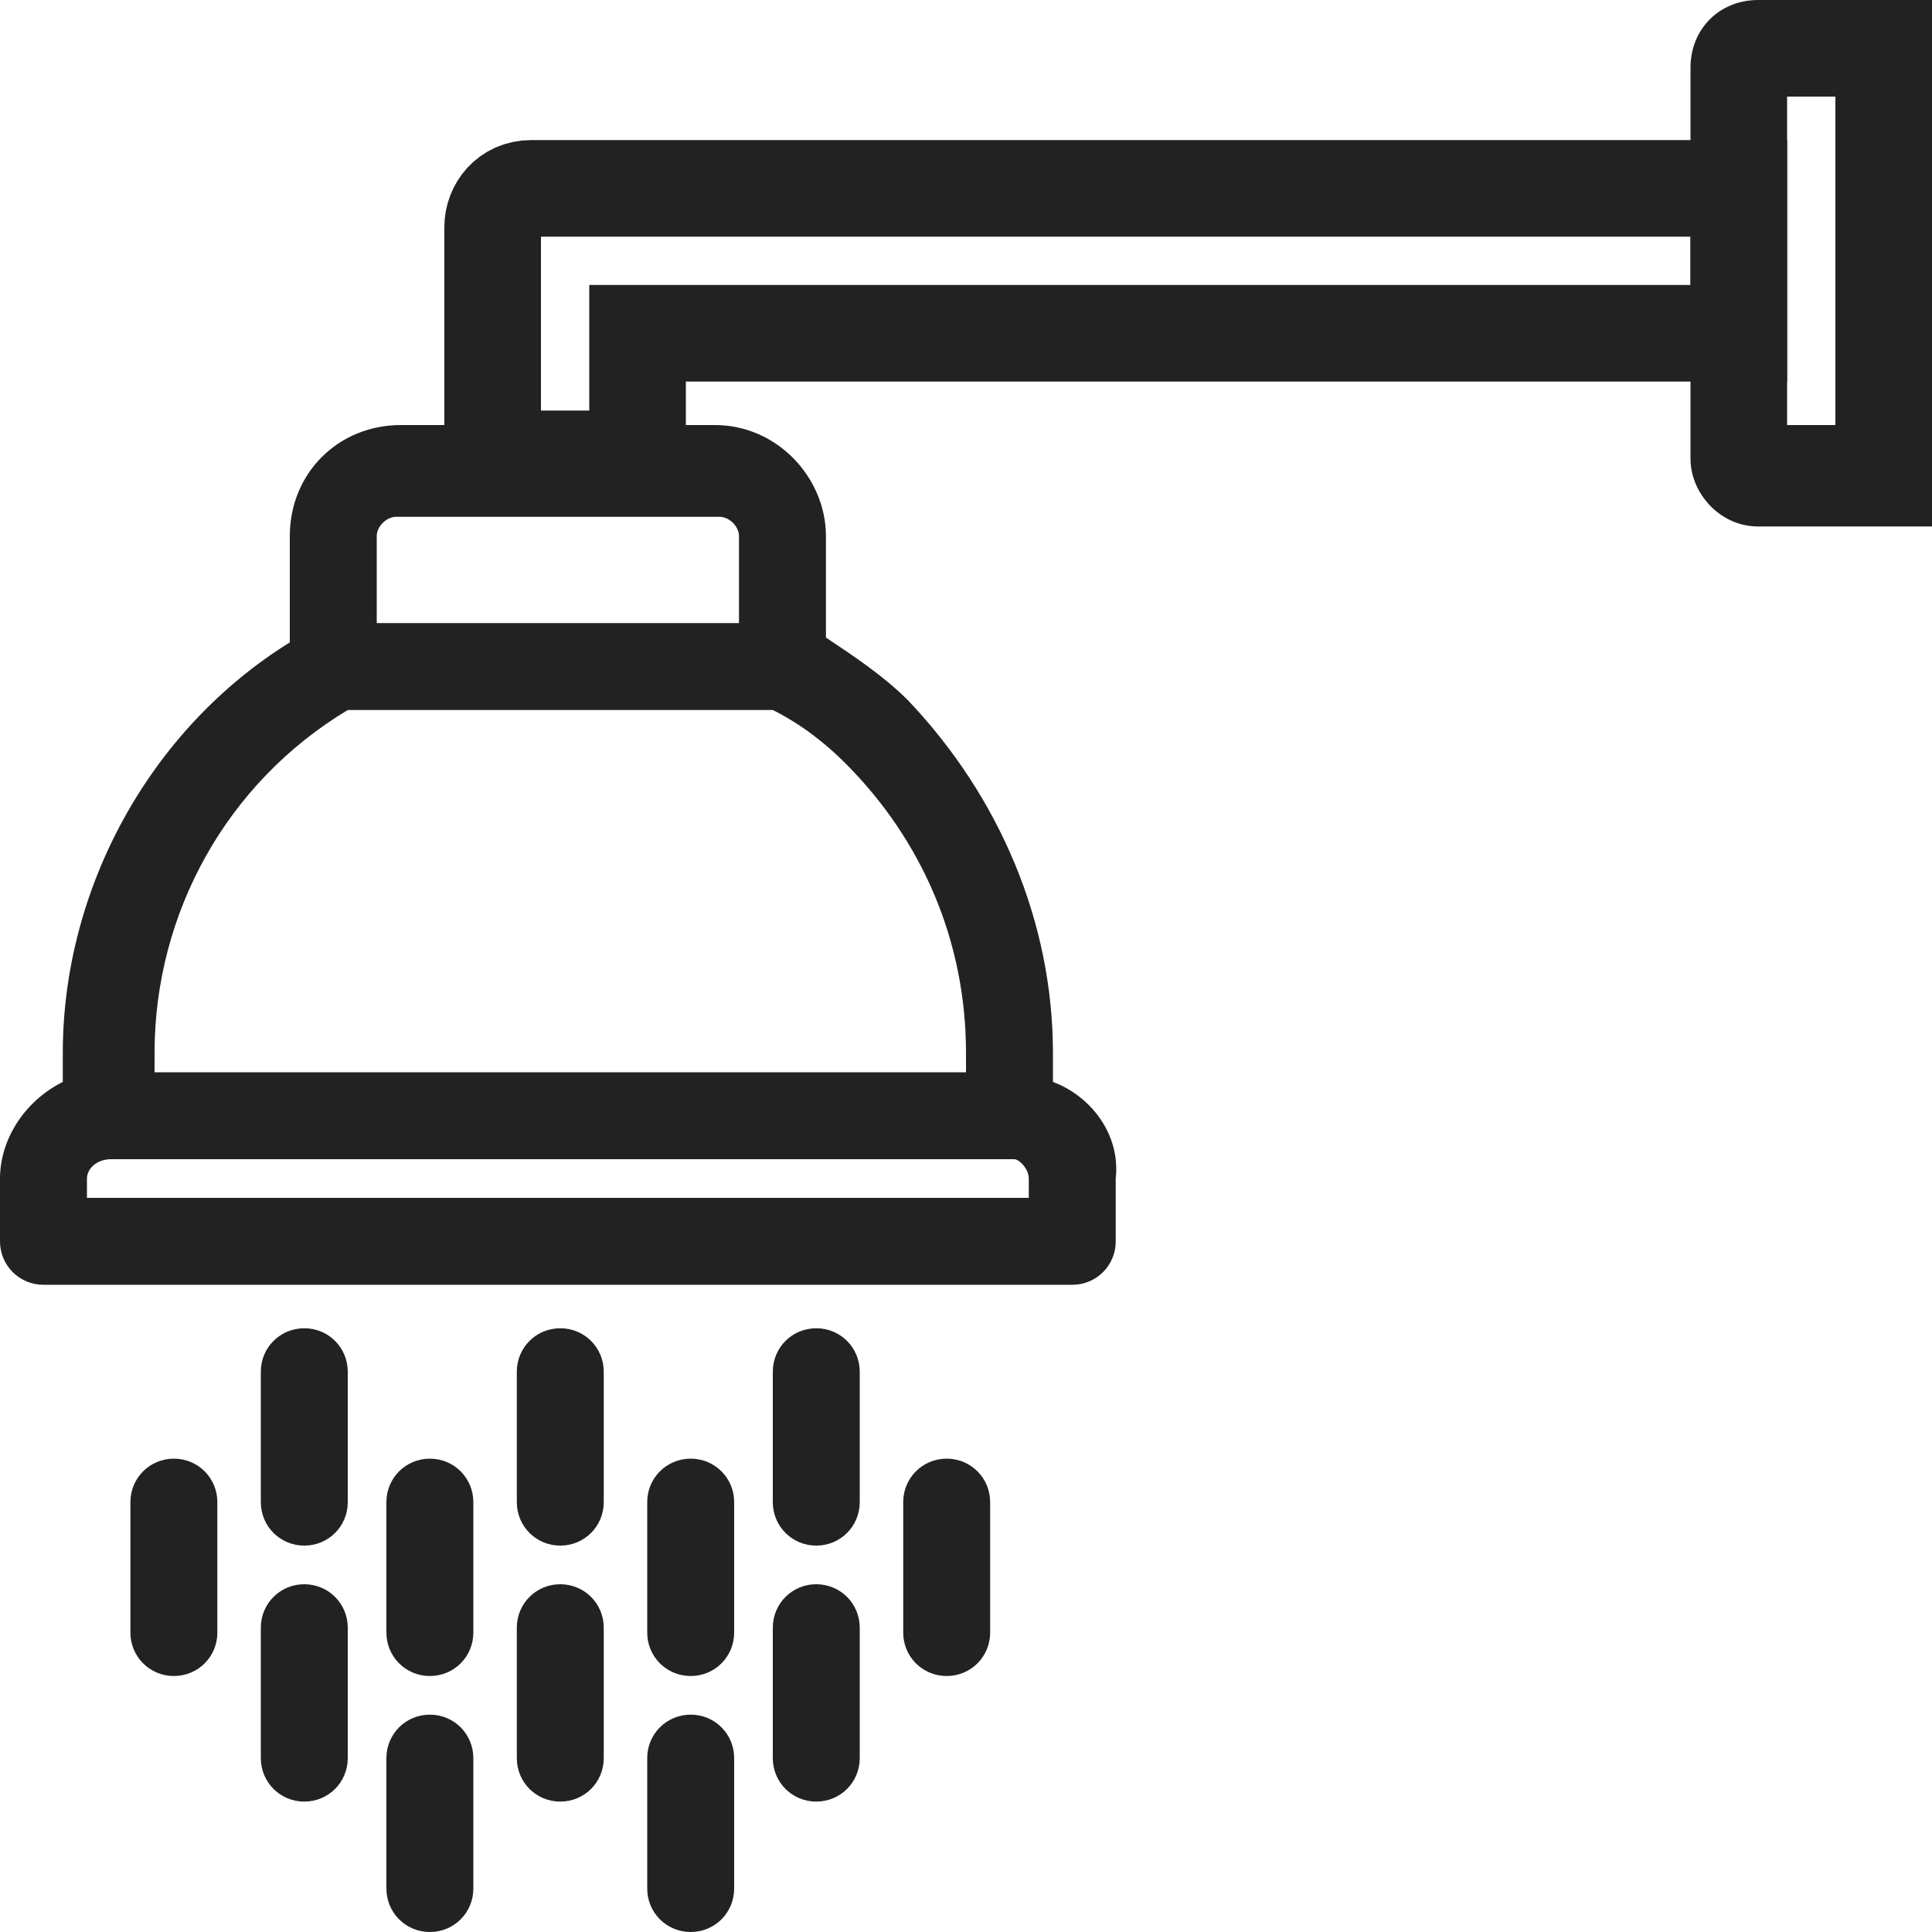 <svg width="40" height="40" viewBox="0 0 40 40" fill="none" xmlns="http://www.w3.org/2000/svg">
<g clip-path="url(#clip0)">
<path d="M21.8 22.4V21.8C21.8 19.1 20.7 16.5 18.8 14.5C18.3 14 17.7 13.6 17.1 13.2V11.1C17.1 9.9 16.1 8.8 14.8 8.8H13.5V9.1H12.2V8.8H10.9V9.1H9.6V8.8H8.3C7 8.8 6 9.8 6 11.1V13.3C3.1 15.1 1.3 18.4 1.3 21.8V22.4C0.5 22.8 0 23.6 0 24.4V25.7C0 26.2 0.4 26.6 0.9 26.6H22.2C22.7 26.6 23.1 26.2 23.1 25.7V24.4C23.2 23.5 22.6 22.7 21.8 22.4ZM3.2 22.2V21.8C3.2 18.9 4.7 16.2 7.2 14.7H16C16.6 15 17.1 15.4 17.5 15.8C19.1 17.4 20 19.5 20 21.8V22.2H3.2ZM15.3 11.1V12.9H7.8V11.1C7.8 10.9 8 10.7 8.2 10.7H14.9C15.1 10.7 15.3 10.9 15.3 11.1ZM21.3 24.4V24.8H1.8V24.4C1.8 24.2 2 24 2.3 24H21C21.1 24 21.3 24.2 21.3 24.4Z" fill="#222222"/>
<path d="M11.6 27.5C11.1 27.5 10.7 27.9 10.7 28.4V31.1C10.7 31.6 11.1 32 11.6 32C12.1 32 12.5 31.6 12.5 31.1V28.4C12.5 27.9 12.1 27.5 11.6 27.5Z" fill="#222222"/>
<path d="M11.6 32.8C11.1 32.8 10.7 33.2 10.7 33.7V36.4C10.7 36.9 11.1 37.3 11.6 37.3C12.1 37.3 12.5 36.9 12.5 36.4V33.7C12.5 33.2 12.1 32.8 11.6 32.8Z" fill="#222222"/>
<path d="M19.6 30.2C19.1 30.2 18.7 30.6 18.7 31.1V33.8C18.7 34.3 19.1 34.7 19.6 34.7C20.1 34.7 20.5 34.3 20.5 33.8V31.1C20.5 30.6 20.1 30.2 19.6 30.2Z" fill="#222222"/>
<path d="M14.3 30.2C13.8 30.2 13.4 30.6 13.4 31.1V33.8C13.4 34.3 13.8 34.7 14.3 34.7C14.8 34.7 15.2 34.3 15.2 33.8V31.1C15.2 30.6 14.8 30.2 14.3 30.2Z" fill="#222222"/>
<path d="M8.9 30.2C8.4 30.2 8 30.6 8 31.1V33.8C8 34.3 8.4 34.7 8.9 34.7C9.4 34.7 9.8 34.3 9.8 33.8V31.1C9.8 30.6 9.4 30.2 8.9 30.2Z" fill="#222222"/>
<path d="M3.6 30.2C3.1 30.2 2.7 30.6 2.7 31.1V33.8C2.7 34.3 3.1 34.7 3.6 34.7C4.1 34.7 4.5 34.3 4.5 33.8V31.1C4.5 30.6 4.1 30.2 3.6 30.2Z" fill="#222222"/>
<path d="M6.3 27.5C5.8 27.5 5.4 27.9 5.4 28.4V31.1C5.4 31.6 5.8 32 6.3 32C6.8 32 7.2 31.6 7.2 31.1V28.4C7.2 27.9 6.8 27.5 6.3 27.5Z" fill="#222222"/>
<path d="M16.9 27.5C16.4 27.5 16 27.9 16 28.4V31.1C16 31.6 16.4 32 16.9 32C17.4 32 17.8 31.6 17.8 31.1V28.4C17.8 27.9 17.4 27.5 16.9 27.5Z" fill="#222222"/>
<path d="M16.9 32.8C16.4 32.8 16 33.2 16 33.7V36.4C16 36.9 16.4 37.3 16.9 37.3C17.4 37.3 17.8 36.9 17.8 36.4V33.7C17.8 33.2 17.4 32.8 16.9 32.8Z" fill="#222222"/>
<path d="M6.3 32.8C5.8 32.8 5.4 33.2 5.4 33.7V36.4C5.4 36.9 5.8 37.3 6.3 37.3C6.8 37.3 7.2 36.9 7.2 36.4V33.7C7.2 33.2 6.8 32.8 6.3 32.8Z" fill="#222222"/>
<path d="M8.9 35.5C8.4 35.5 8 35.9 8 36.4V39.1C8 39.6 8.4 40 8.9 40C9.4 40 9.8 39.6 9.8 39.1V36.4C9.8 35.9 9.4 35.5 8.9 35.5Z" fill="#222222"/>
<path d="M14.3 35.5C13.8 35.5 13.4 35.9 13.4 36.4V39.1C13.4 39.6 13.8 40 14.3 40C14.8 40 15.2 39.6 15.2 39.1V36.4C15.2 35.9 14.8 35.5 14.3 35.5Z" fill="#222222"/>
<path d="M36 3.9H11C10.5 3.9 10.2 4.3 10.2 4.7V9.5H13.2V6.9H36V3.9Z" stroke="#222222" stroke-width="2" stroke-miterlimit="10"/>
<path d="M38 2V8.8H37V2H38ZM40 0H36.4C35.6 0 35 0.6 35 1.4V9.5C35 10.2 35.6 10.9 36.4 10.9H40V0Z" fill="#222222"/>
</g>
<defs>
<clipPath id="clip0">
<rect width="40" height="40" fill="white"/>
</clipPath>
</defs>
</svg>
